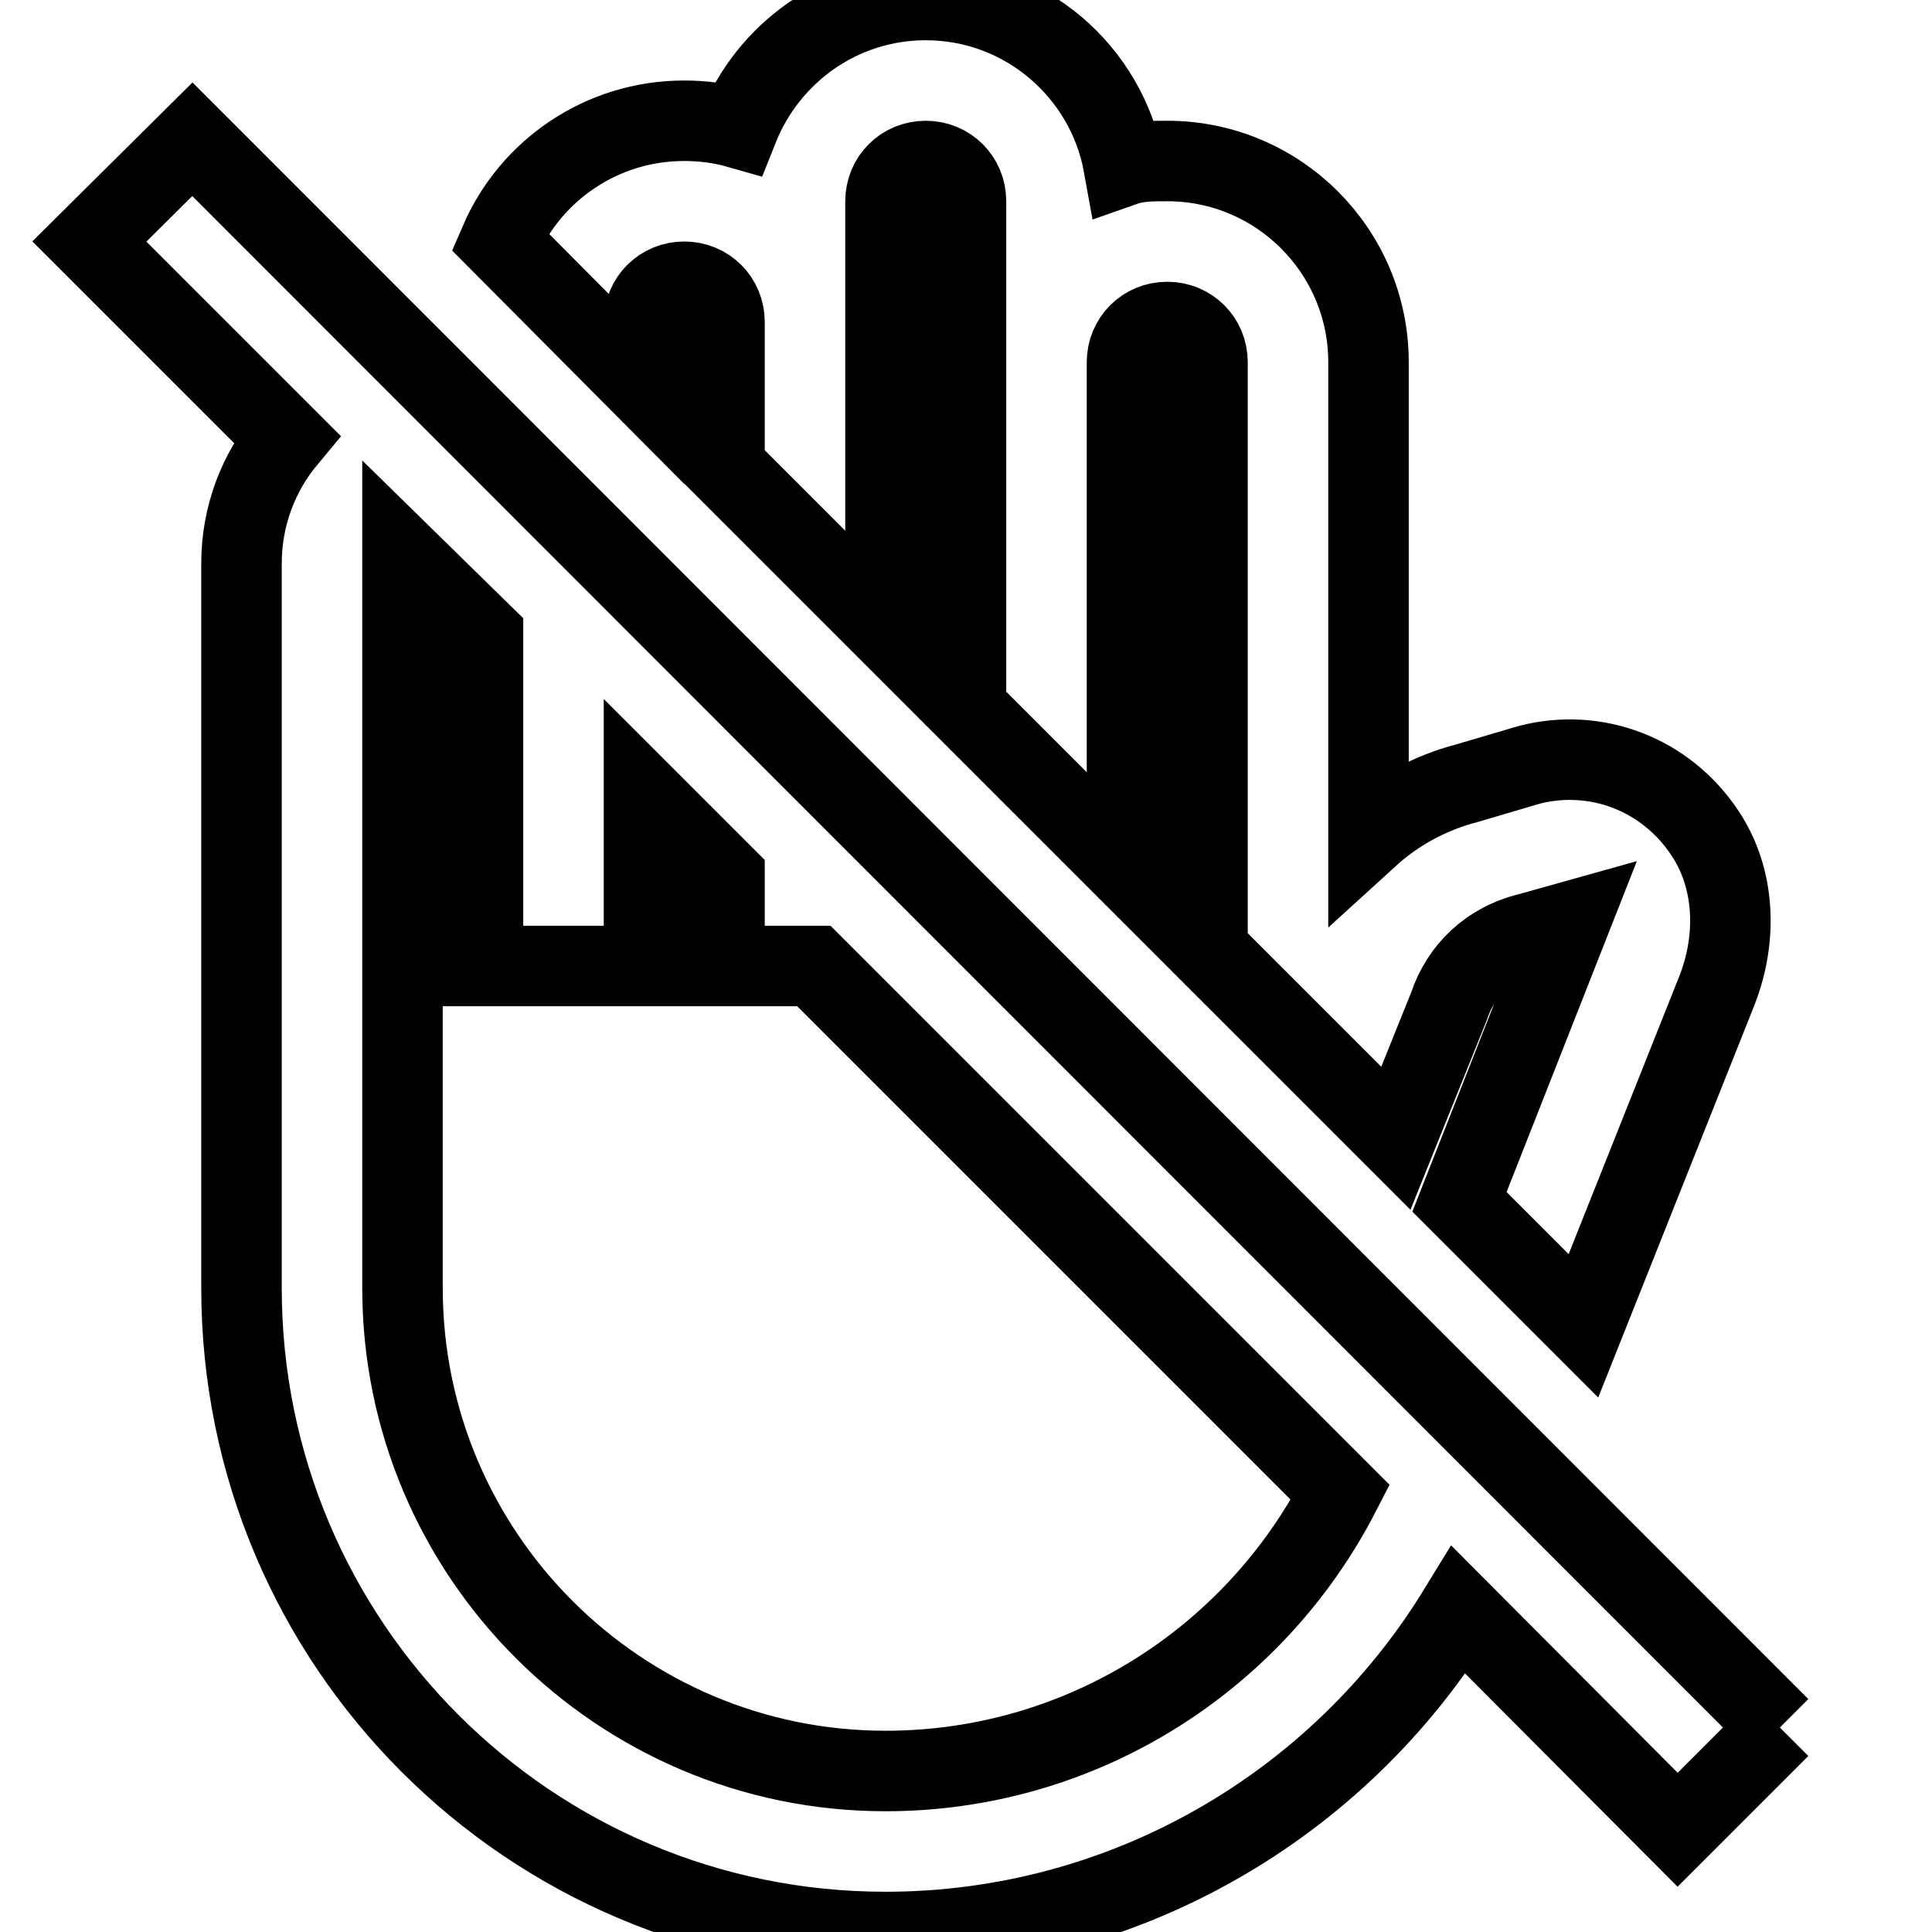 <svg fill="none" stroke="currentColor" xmlns="http://www.w3.org/2000/svg" id="mdi-hand-back-left-off-outline" viewBox="0 0 24 24"><path d="M22.11 21.46L2.39 1.73L1.11 3L3.56 5.45C3.21 5.87 3 6.41 3 7V16C3 20.42 6.58 24 11 24C13.94 24 16.62 22.45 18.12 20L20.84 22.73L22.11 21.46M11 22C7.69 22 5 19.31 5 16V7C5 6.97 5 6.94 5 6.91L6 7.89V12H8V9.89L9 10.89V12H10.11L16.65 18.54C15.57 20.64 13.41 22 11 22M8 4.8L6.21 3C6.59 2.12 7.47 1.5 8.5 1.5C8.73 1.5 8.96 1.53 9.17 1.59C9.54 .66 10.44 0 11.5 0C12.73 0 13.75 .89 13.96 2.06C14.13 2 14.31 2 14.5 2C15.88 2 17 3.12 17 4.5V10.39C17.34 10.08 17.76 9.85 18.22 9.73L19 9.5C19.82 9.29 20.69 9.61 21.18 10.35C21.56 10.92 21.58 11.66 21.33 12.3L19.67 16.47L18.13 14.93L19.5 11.45L19 11.59C18.5 11.71 18.15 12.05 18 12.5L17.34 14.14L15 11.8V4.5C15 4.22 14.78 4 14.5 4S14 4.22 14 4.5V10.8L12 8.8V2.5C12 2.22 11.78 2 11.5 2S11 2.22 11 2.5V7.8L9 5.8V4C9 3.72 8.78 3.5 8.5 3.5S8 3.72 8 4V4.8Z" /></svg>